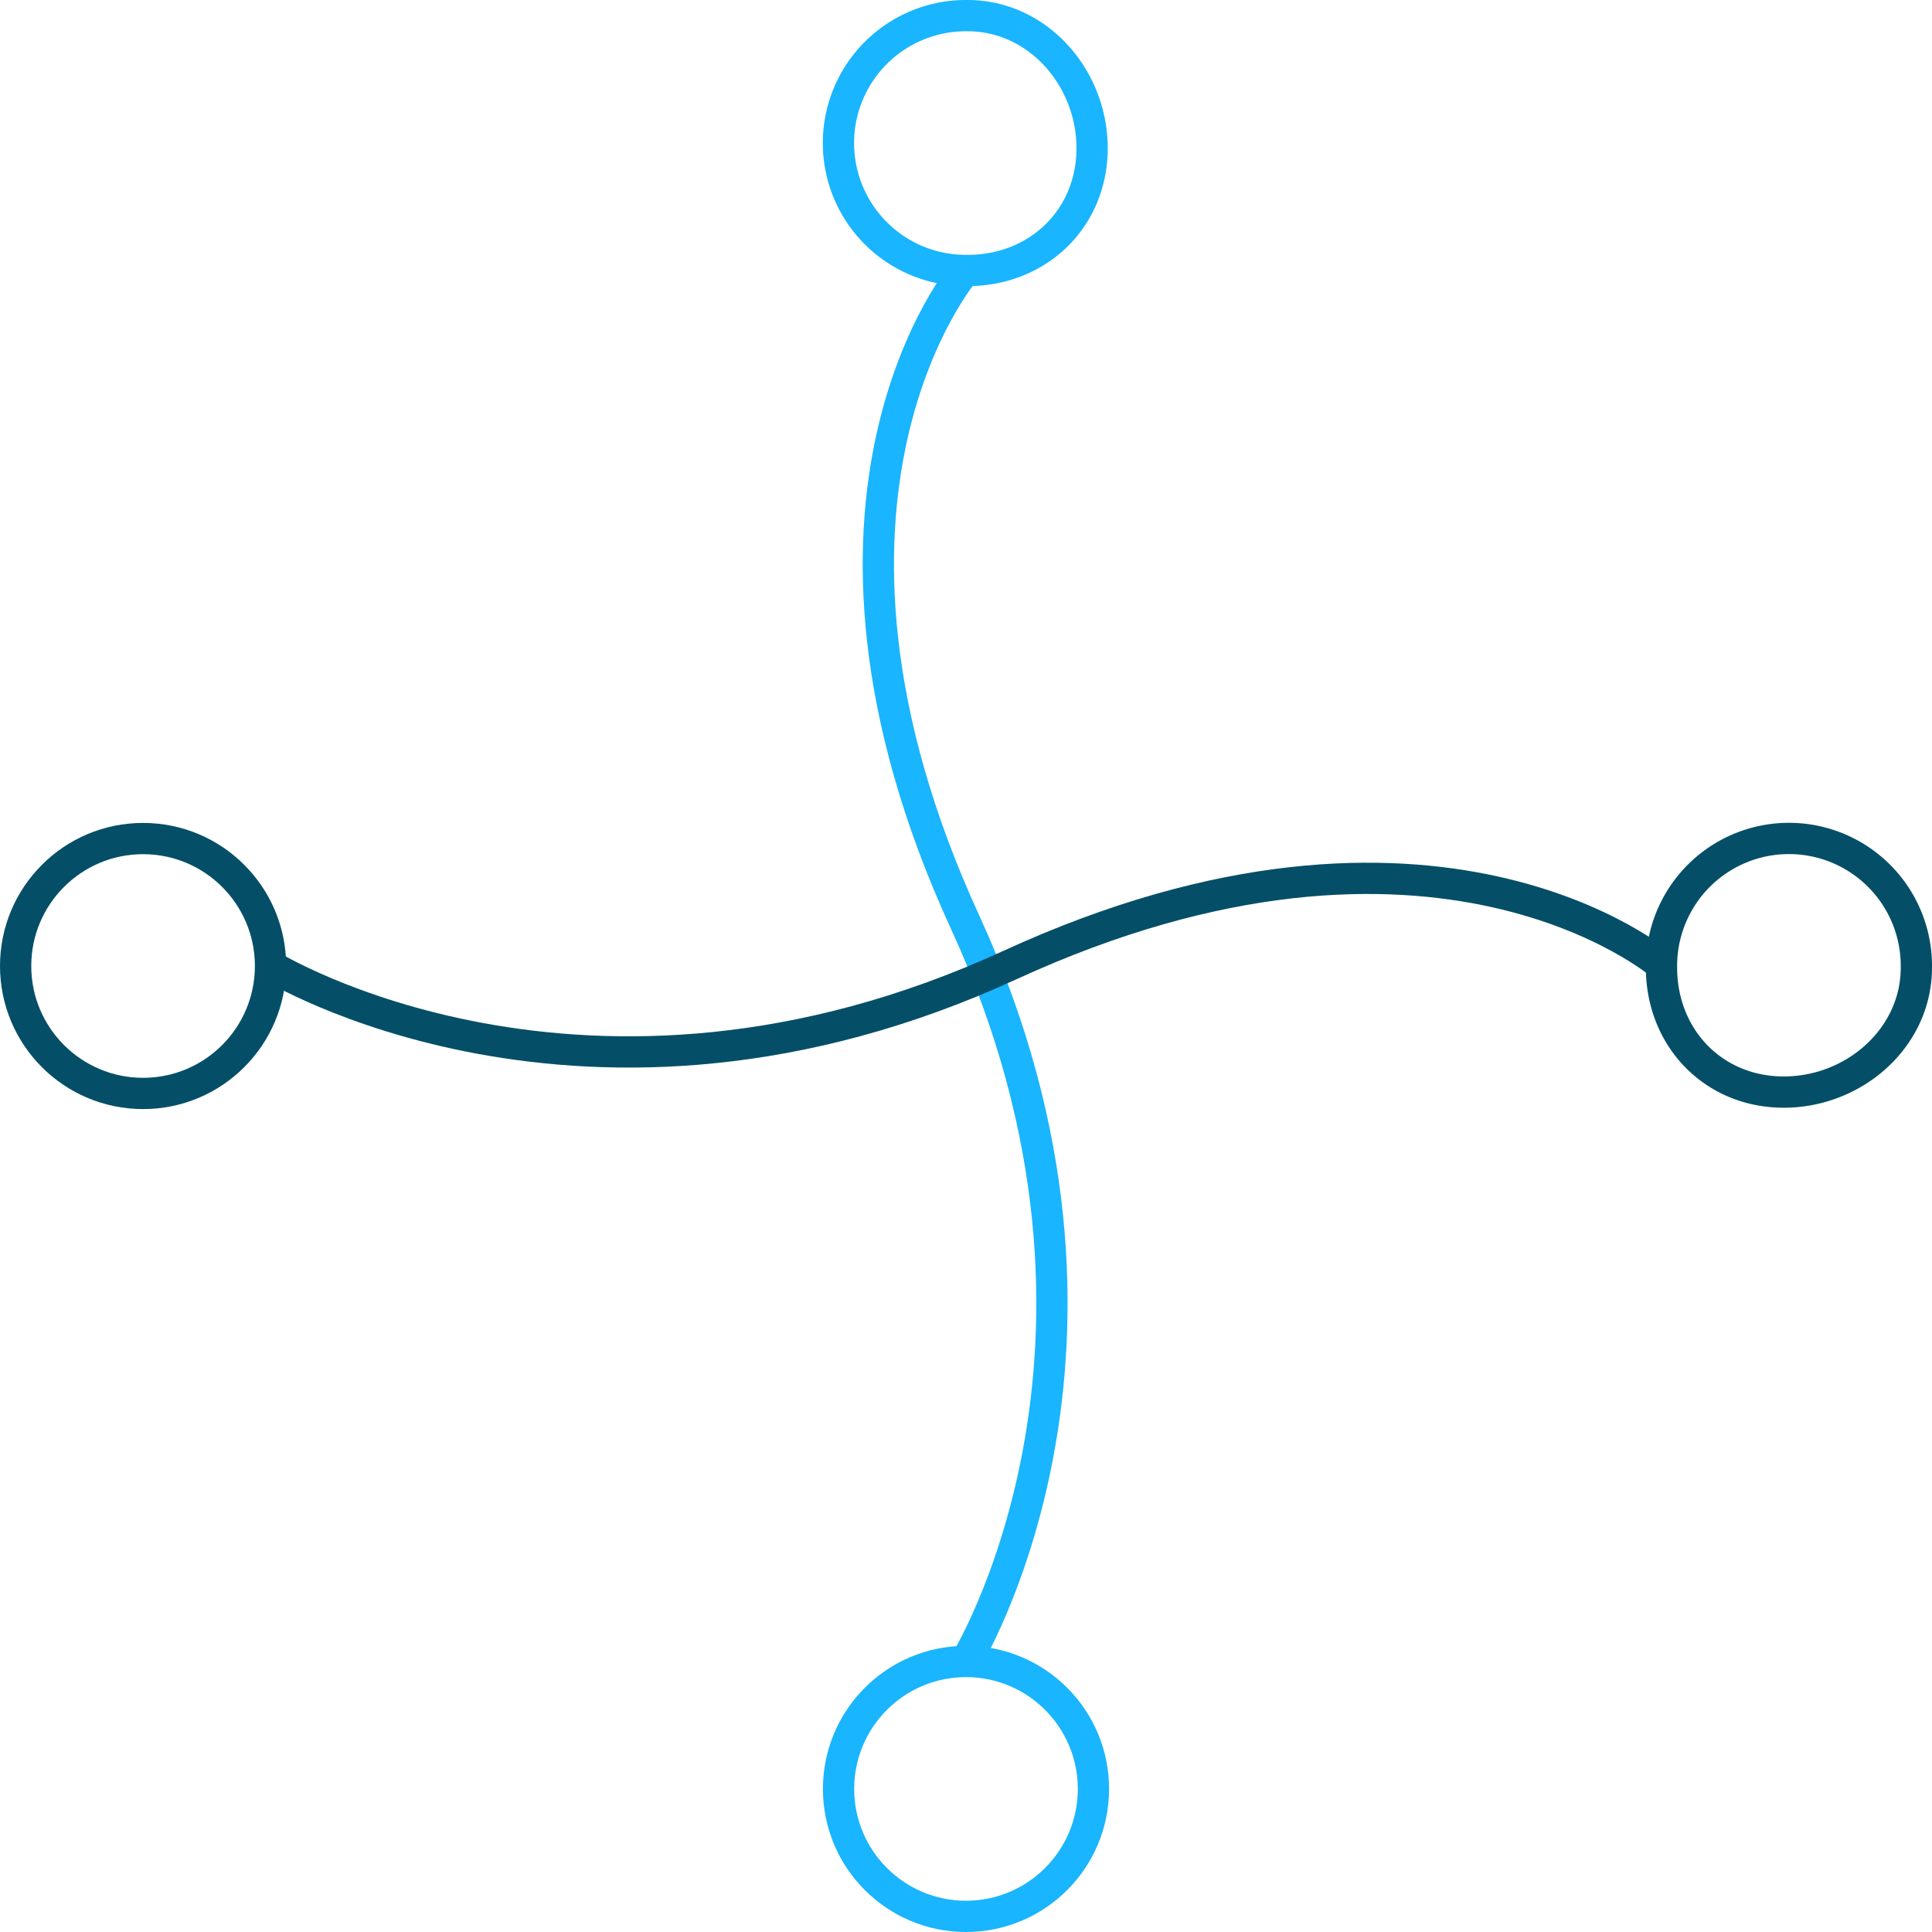 <svg xmlns="http://www.w3.org/2000/svg" viewBox="0 0 927 927"><defs><style>.cls-1,.cls-2{fill:none;stroke-miterlimit:10;stroke-width:15px;}.cls-1{stroke:#19b5fe;}.cls-2{stroke:#044f67;}.rotate{animation:rotate 5s linear infinite;transform-origin:center;}@keyframes rotate{from{transform:rotateZ(0)}to{transform:rotateZ(360deg)}}</style></defs><title>Asset 5</title><g class="rotate-3d" id="Layer_2" data-name="Layer 2"><g class="rotate-3d"  id="Layer_1-2" data-name="Layer 1"><path class="cls-1" d="M524,71.11c0,33.77-26,58.68-59.77,58.68a61.15,61.15,0,1,1,0-122.29C498,7.5,524,37.34,524,71.11Z"/><circle class="cls-1" cx="463.5" cy="858.35" r="61.15"/><path class="cls-1" d="M463.09,129.65s-93.71,108.82,0,312.87,0,355.19,0,355.19"/><path class="cls-2" d="M855.89,524c-33.77,0-58.68-26-58.68-59.77a61.15,61.15,0,1,1,122.29,0C919.5,498,889.66,524,855.89,524Z"/><circle class="cls-2" cx="68.65" cy="463.5" r="61.15"/><path class="cls-2" d="M797.35,463.09s-108.82-93.71-312.87,0-355.19,0-355.19,0"/></g></g></svg>